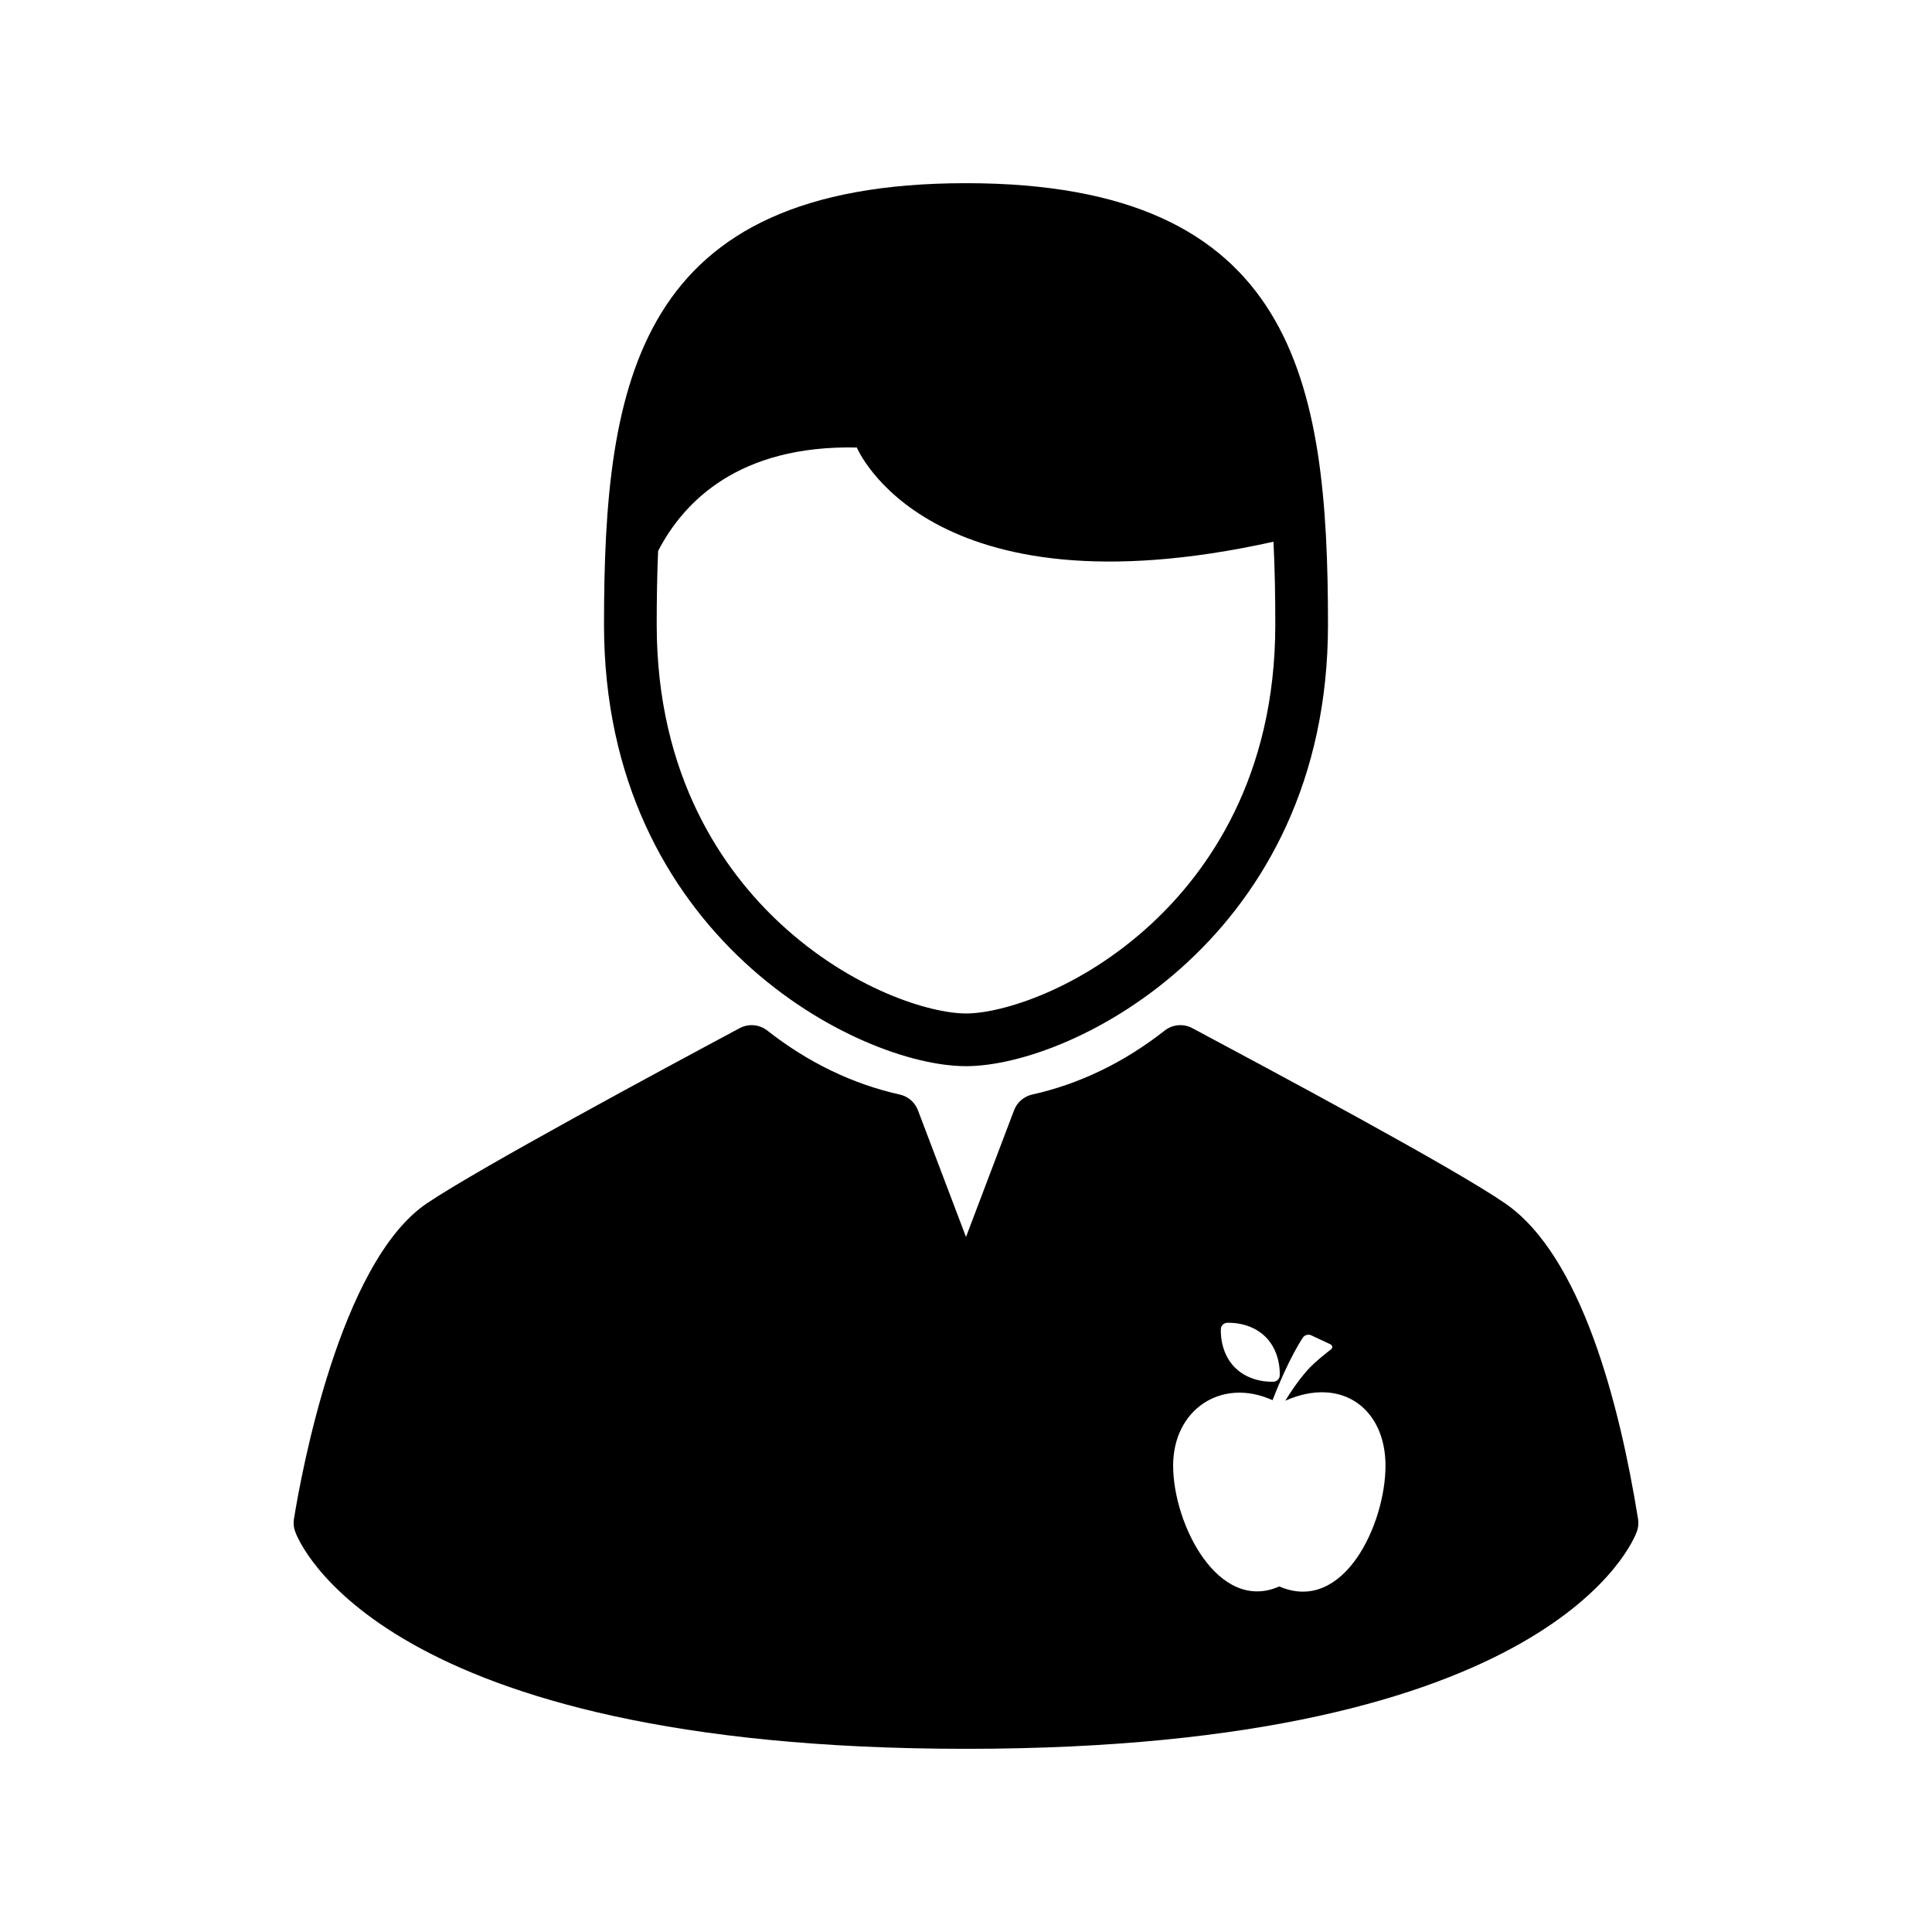 <?xml version="1.0" encoding="utf-8"?>
<!-- Generator: Adobe Illustrator 16.0.0, SVG Export Plug-In . SVG Version: 6.00 Build 0)  -->
<!DOCTYPE svg PUBLIC "-//W3C//DTD SVG 1.1//EN" "http://www.w3.org/Graphics/SVG/1.1/DTD/svg11.dtd">
<svg version="1.1" id="Capa_1" xmlns="http://www.w3.org/2000/svg" xmlns:xlink="http://www.w3.org/1999/xlink" x="0px" y="0px"
	 width="320px" height="320px" viewBox="0 0 320 320" enable-background="new 0 0 320 320" xml:space="preserve">
<g>
	<path d="M160,176.591c17.892,0,59.957-21.533,59.957-73.126c0.001-40.386-5.451-73.124-59.957-73.124
		c-54.505,0-59.957,32.738-59.957,73.125C100.043,155.058,142.108,176.591,160,176.591z M109.004,91.261
		c4.211-8.145,13.322-17.557,32.914-17.14c0,0,11.677,28.325,69.007,15.605c0.231,4.524,0.304,9.141,0.304,13.739
		c0,25.218-11.135,40.844-20.478,49.512c-11.771,10.922-24.84,14.886-30.751,14.886c-5.912,0-18.981-3.964-30.751-14.886
		c-9.342-8.667-20.478-24.293-20.478-49.512C108.771,99.386,108.831,95.292,109.004,91.261z"/>
	<path d="M271.311,251.584c-3.061-19.033-9.362-43.55-22.002-52.262c-8.631-5.951-38.744-22.04-51.603-28.911l-0.224-0.118
		c-1.47-0.785-3.264-0.628-4.575,0.401c-6.736,5.288-14.115,8.853-21.932,10.594c-1.381,0.307-2.515,1.288-3.016,2.61L160,204.88
		l-7.959-20.981c-0.502-1.322-1.636-2.304-3.017-2.61c-7.816-1.741-15.195-5.306-21.932-10.594
		c-1.311-1.029-3.106-1.187-4.576-0.401c-12.706,6.79-43.188,23.206-51.788,29.002c-14.55,9.802-20.912,45.278-22.039,52.289
		c-0.112,0.696-0.047,1.407,0.188,2.07c0.52,1.471,13.874,36.005,111.123,36.005s110.602-34.534,111.123-36.005
		C271.357,252.991,271.423,252.279,271.311,251.584z M202.218,220.064c0.04-0.486,0.471-0.919,0.958-0.96
		c0,0,3.793-0.316,6.449,2.335c2.647,2.65,2.335,6.451,2.335,6.451c-0.04,0.486-0.471,0.919-0.959,0.96c0,0-3.802,0.315-6.451-2.333
		C201.898,223.867,202.218,220.064,202.218,220.064z M211.893,262.766c-10.109,4.454-17.585-10.305-17.585-20.02
		c0-9.303,8.026-14.652,16.47-10.833c2.73-7.085,5.051-10.413,5.051-10.413c0.294-0.391,0.896-0.543,1.34-0.335l3.137,1.466
		c0.443,0.206,0.485,0.617,0.096,0.912c0,0-2.596,1.956-3.921,3.48h-0.001c-1.564,1.795-2.804,3.666-3.587,4.974
		c9.376-4.134,16.59,1.366,16.59,10.749C229.481,252.461,222.539,267.373,211.893,262.766z"/>
</g>
</svg>
